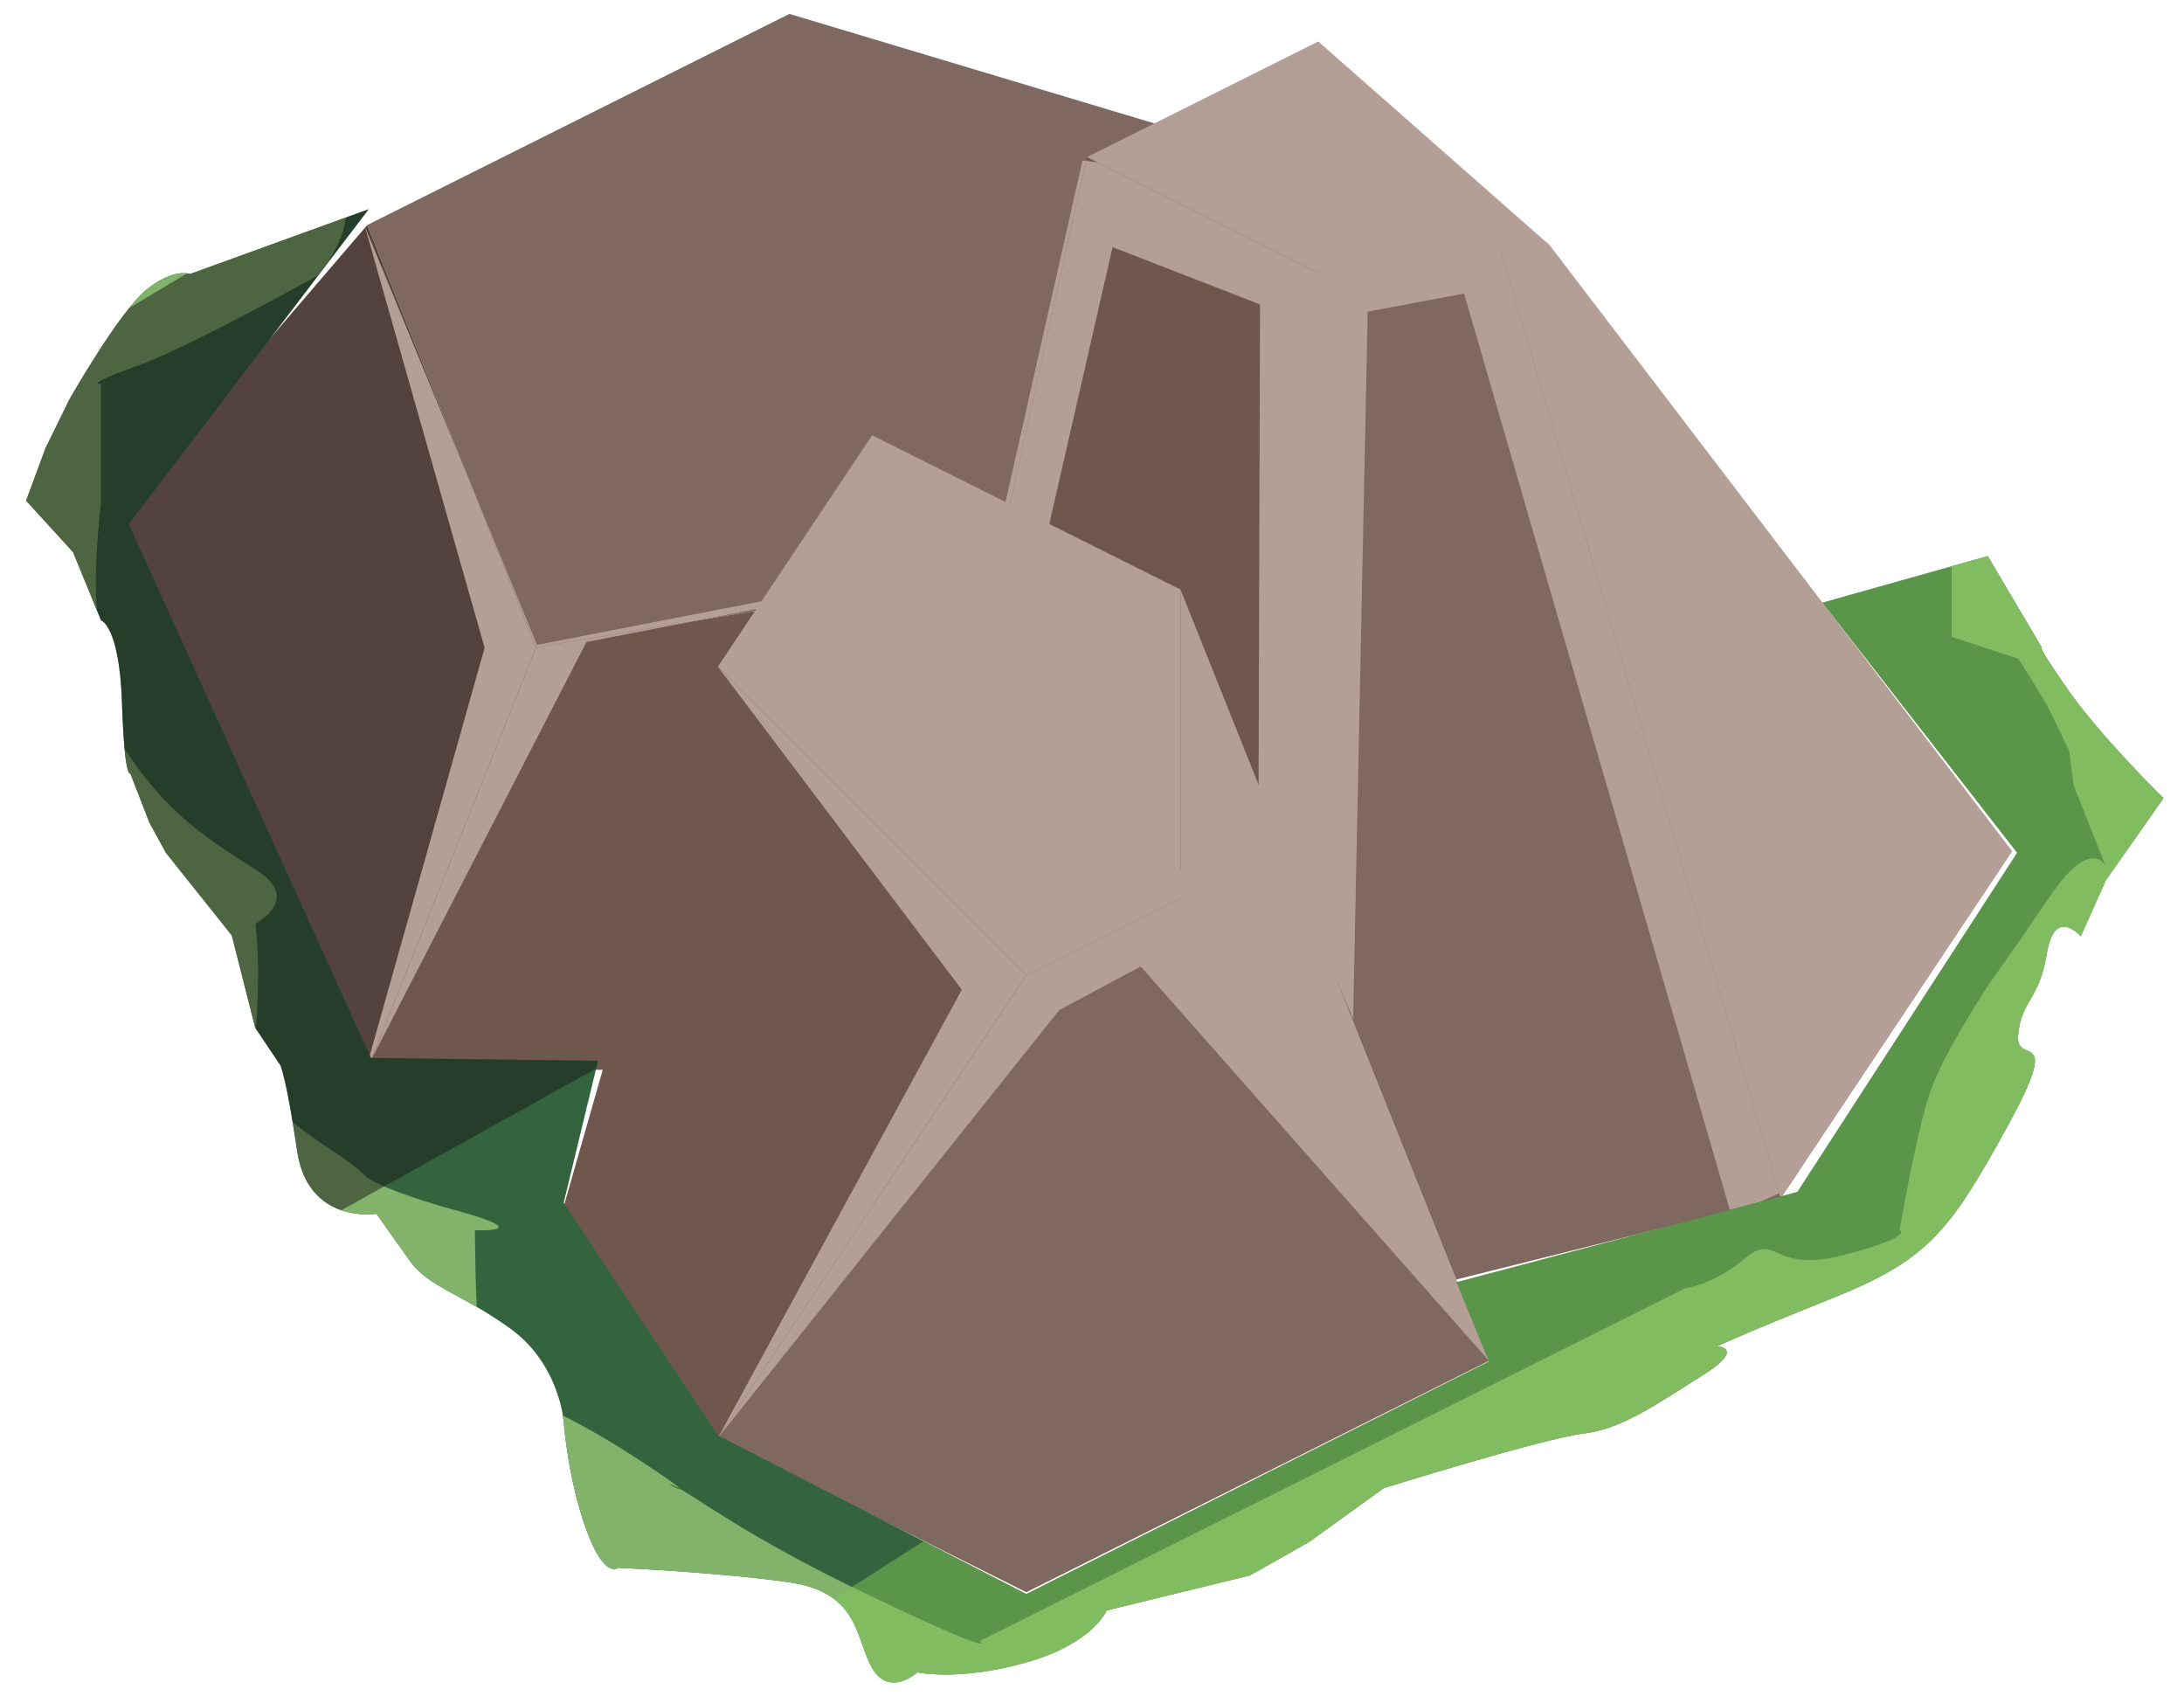 <?xml version="1.0" encoding="UTF-8" standalone="no"?><!DOCTYPE svg PUBLIC "-//W3C//DTD SVG 1.1//EN" "http://www.w3.org/Graphics/SVG/1.1/DTD/svg11.dtd"><svg width="100%" height="100%" viewBox="0 0 76 59" version="1.1" xmlns="http://www.w3.org/2000/svg" xmlns:xlink="http://www.w3.org/1999/xlink" xml:space="preserve" xmlns:serif="http://www.serif.com/" style="fill-rule:evenodd;clip-rule:evenodd;stroke-linejoin:round;stroke-miterlimit:1.414;"><g id="rock-mossy09"><g id="rock-highlights09"><g><g><g><path d="M27.473,0.484l14.694,4.408l-5.878,14.695l-17.633,2.938l-5.877,-14.694l14.694,-7.347Z" style="fill:#7e685f;"/><clipPath id="_clip1"><path d="M27.473,0.484l14.694,4.408l-5.878,14.695l-17.633,2.938l-5.877,-14.694l14.694,-7.347Z"/></clipPath><g clip-path="url(#_clip1)"><path d="M60.249,42.281l-9.301,-32.068l-3.355,0.63l-0.506,24.604l-3.291,-7.746l0.051,-17.111l-5.13,-1.992l-3.003,13.13l16.1,25.618l-12.119,-13.722l-2.835,1.519l-11.879,14.886l8.488,-15.595l-8.488,-11.238l1.704,-2.076l-6.277,1.215l-7.695,14.934l4.151,-14.731l-4.168,-14.665l5.99,14.563l15.896,-3.088l0.409,-1.88l2.679,-11.889l12.15,1.62l2.734,0.455l10.631,25.363l-0.638,8.201l-2.298,1.063Z" style="fill:#b49f97;"/></g><path d="M42.167,4.892l11.755,11.756l0,11.755l-17.633,-8.816l5.878,-14.695" style="fill:#b49f97;"/><clipPath id="_clip2"><path d="M42.167,4.892l11.755,11.756l0,11.755l-17.633,-8.816l5.878,-14.695"/></clipPath><g clip-path="url(#_clip2)"><path d="M60.249,42.281l-9.301,-32.068l-3.355,0.63l-0.506,24.604l-3.291,-7.746l0.051,-17.111l-5.13,-1.992l-3.003,13.13l16.1,25.618l-12.119,-13.722l-2.835,1.519l-11.879,14.886l8.488,-15.595l-8.488,-11.238l1.704,-2.076l-6.277,1.215l-7.695,14.934l4.151,-14.731l-4.168,-14.665l5.99,14.563l15.896,-3.088l0.409,-1.88l2.679,-11.889l12.15,1.62l2.734,0.455l10.631,25.363l-0.638,8.201l-2.298,1.063Z" style="fill:#b49f97;"/></g><path d="M36.289,19.587l17.633,8.816l-17.633,8.817l-23.51,0l5.877,-14.695l17.633,-2.938Z" style="fill:#70574e;"/><clipPath id="_clip3"><path d="M36.289,19.587l17.633,8.816l-17.633,8.817l-23.51,0l5.877,-14.695l17.633,-2.938Z"/></clipPath><g clip-path="url(#_clip3)"><path d="M60.249,42.281l-9.301,-32.068l-3.355,0.63l-0.506,24.604l-3.291,-7.746l0.051,-17.111l-5.13,-1.992l-3.003,13.13l16.1,25.618l-12.119,-13.722l-2.835,1.519l-11.879,14.886l8.488,-15.595l-8.488,-11.238l1.704,-2.076l-6.277,1.215l-7.695,14.934l4.151,-14.731l-4.168,-14.665l5.99,14.563l15.896,-3.088l0.409,-1.88l2.679,-11.889l12.15,1.62l2.734,0.455l10.631,25.363l-0.638,8.201l-2.298,1.063Z" style="fill:#b49f97;"/></g><path d="M12.779,7.831l5.877,14.694l-5.877,14.695l-8.817,-19.103l8.817,-10.286Z" style="fill:#54433d;"/><clipPath id="_clip4"><path d="M12.779,7.831l5.877,14.694l-5.877,14.695l-8.817,-19.103l8.817,-10.286Z"/></clipPath><g clip-path="url(#_clip4)"><path d="M60.249,42.281l-9.301,-32.068l-3.355,0.63l-0.506,24.604l-3.291,-7.746l0.051,-17.111l-5.13,-1.992l-3.003,13.13l16.1,25.618l-12.119,-13.722l-2.835,1.519l-11.879,14.886l8.488,-15.595l-8.488,-11.238l1.704,-2.076l-6.277,1.215l-7.695,14.934l4.151,-14.731l-4.168,-14.665l5.99,14.563l15.896,-3.088l0.409,-1.88l2.679,-11.889l12.15,1.62l2.734,0.455l10.631,25.363l-0.638,8.201l-2.298,1.063Z" style="fill:#b49f97;"/></g></g><g><path d="M53.922,8.525l16.1,21.092l-8.05,12.075l-10.665,-34.917l2.615,1.75Z" style="fill:#b49f97;"/><clipPath id="_clip5"><path d="M53.922,8.525l16.1,21.092l-8.05,12.075l-10.665,-34.917l2.615,1.75Z"/></clipPath><g clip-path="url(#_clip5)"><path d="M60.249,42.281l-9.301,-32.068l-3.355,0.63l-0.506,24.604l-3.291,-7.746l0.051,-17.111l-5.13,-1.992l-3.003,13.13l16.1,25.618l-12.119,-13.722l-2.835,1.519l-11.879,14.886l8.488,-15.595l-8.488,-11.238l1.704,-2.076l-6.277,1.215l-7.695,14.934l4.151,-14.731l-4.168,-14.665l5.99,14.563l15.896,-3.088l0.409,-1.88l2.679,-11.889l12.15,1.62l2.734,0.455l10.631,25.363l-0.638,8.201l-2.298,1.063Z" style="fill:#b49f97;"/></g><path d="M51.602,6.628l-5.729,2.864l0,36.225l16.099,-4.025l-10.37,-35.064Z" style="fill:#7e685f;"/><clipPath id="_clip6"><path d="M51.602,6.628l-5.729,2.864l0,36.225l16.099,-4.025l-10.37,-35.064Z"/></clipPath><g clip-path="url(#_clip6)"><path d="M60.249,42.281l-9.301,-32.068l-3.355,0.63l-0.506,24.604l-3.291,-7.746l0.051,-17.111l-5.13,-1.992l-3.003,13.13l16.1,25.618l-12.119,-13.722l-2.835,1.519l-11.879,14.886l8.488,-15.595l-8.488,-11.238l1.704,-2.076l-6.277,1.215l-7.695,14.934l4.151,-14.731l-4.168,-14.665l5.99,14.563l15.896,-3.088l0.409,-1.88l2.679,-11.889l12.15,1.62l2.734,0.455l10.631,25.363l-0.638,8.201l-2.298,1.063Z" style="fill:#b49f97;"/></g><path d="M53.922,8.528l-8.049,-7.085l-8.05,4.024l8.05,4.025l8.049,-0.964Z" style="fill:#b49f97;"/><clipPath id="_clip7"><path d="M53.922,8.528l-8.049,-7.085l-8.05,4.024l8.05,4.025l8.049,-0.964Z"/></clipPath><g clip-path="url(#_clip7)"><path d="M60.249,42.281l-9.301,-32.068l-3.355,0.63l-0.506,24.604l-3.291,-7.746l0.051,-17.111l-5.13,-1.992l-3.003,13.13l16.1,25.618l-12.119,-13.722l-2.835,1.519l-11.879,14.886l8.488,-15.595l-8.488,-11.238l1.704,-2.076l-6.277,1.215l-7.695,14.934l4.151,-14.731l-4.168,-14.665l5.99,14.563l15.896,-3.088l0.409,-1.88l2.679,-11.889l12.15,1.62l2.734,0.455l10.631,25.363l-0.638,8.201l-2.298,1.063Z" style="fill:#b49f97;"/></g><path d="M37.823,5.467l8.05,4.025l0,36.225l-16.1,-4.025l8.05,-36.225Z" style="fill:#70574e;"/><clipPath id="_clip8"><path d="M37.823,5.467l8.05,4.025l0,36.225l-16.1,-4.025l8.05,-36.225Z"/></clipPath><g clip-path="url(#_clip8)"><path d="M60.249,42.281l-9.301,-32.068l-3.355,0.63l-0.506,24.604l-3.291,-7.746l0.051,-17.111l-5.13,-1.992l-3.003,13.13l16.1,25.618l-12.119,-13.722l-2.835,1.519l-11.879,14.886l8.488,-15.595l-8.488,-11.238l1.704,-2.076l-6.277,1.215l-7.695,14.934l4.151,-14.731l-4.168,-14.665l5.99,14.563l15.896,-3.088l0.409,-1.88l2.679,-11.889l12.15,1.62l2.734,0.455l10.631,25.363l-0.638,8.201l-2.298,1.063Z" style="fill:#b49f97;"/></g></g><g><path d="M30.348,15.146l10.733,5.367l0,10.733l-5.367,2.683l-10.733,-10.733l5.367,-8.05Z" style="fill:#b49f97;"/><clipPath id="_clip9"><path d="M30.348,15.146l10.733,5.367l0,10.733l-5.367,2.683l-10.733,-10.733l5.367,-8.05Z"/></clipPath><g clip-path="url(#_clip9)"><path d="M60.249,42.281l-9.301,-32.068l-3.355,0.63l-0.506,24.604l-3.291,-7.746l0.051,-17.111l-5.13,-1.992l-3.003,13.13l16.1,25.618l-12.119,-13.722l-2.835,1.519l-11.879,14.886l8.488,-15.595l-8.488,-11.238l1.704,-2.076l-6.277,1.215l-7.695,14.934l4.151,-14.731l-4.168,-14.665l5.99,14.563l15.896,-3.088l0.409,-1.88l2.679,-11.889l12.15,1.62l2.734,0.455l10.631,25.363l-0.638,8.201l-2.298,1.063Z" style="fill:#b49f97;"/></g><path d="M41.081,31.246l10.733,16.1l-16.1,8.05l-10.733,-5.367l10.733,-16.1l5.367,-2.683Z" style="fill:#7e685f;"/><clipPath id="_clip10"><path d="M41.081,31.246l10.733,16.1l-16.1,8.05l-10.733,-5.367l10.733,-16.1l5.367,-2.683Z"/></clipPath><g clip-path="url(#_clip10)"><path d="M60.249,42.281l-9.301,-32.068l-3.355,0.63l-0.506,24.604l-3.291,-7.746l0.051,-17.111l-5.13,-1.992l-3.003,13.13l16.1,25.618l-12.119,-13.722l-2.835,1.519l-11.879,14.886l8.488,-15.595l-8.488,-11.238l1.704,-2.076l-6.277,1.215l-7.695,14.934l4.151,-14.731l-4.168,-14.665l5.99,14.563l15.896,-3.088l0.409,-1.88l2.679,-11.889l12.15,1.62l2.734,0.455l10.631,25.363l-0.638,8.201l-2.298,1.063Z" style="fill:#b49f97;"/></g><path d="M35.714,33.929l-10.733,16.1l-5.366,-8.05l5.366,-18.783l10.733,10.733Z" style="fill:#70574e;"/><clipPath id="_clip11"><path d="M35.714,33.929l-10.733,16.1l-5.366,-8.05l5.366,-18.783l10.733,10.733Z"/></clipPath><g clip-path="url(#_clip11)"><path d="M60.249,42.281l-9.301,-32.068l-3.355,0.63l-0.506,24.604l-3.291,-7.746l0.051,-17.111l-5.13,-1.992l-3.003,13.13l16.1,25.618l-12.119,-13.722l-2.835,1.519l-11.879,14.886l8.488,-15.595l-8.488,-11.238l1.704,-2.076l-6.277,1.215l-7.695,14.934l4.151,-14.731l-4.168,-14.665l5.99,14.563l15.896,-3.088l0.409,-1.88l2.679,-11.889l12.15,1.62l2.734,0.455l10.631,25.363l-0.638,8.201l-2.298,1.063Z" style="fill:#b49f97;"/></g><path d="M41.081,20.513l10.733,26.833l-10.733,-16.1l0,-10.733Z" style="fill:#b49f97;"/><clipPath id="_clip12"><path d="M41.081,20.513l10.733,26.833l-10.733,-16.1l0,-10.733Z"/></clipPath><g clip-path="url(#_clip12)"><path d="M60.249,42.281l-9.301,-32.068l-3.355,0.63l-0.506,24.604l-3.291,-7.746l0.051,-17.111l-5.13,-1.992l-3.003,13.13l16.1,25.618l-12.119,-13.722l-2.835,1.519l-11.879,14.886l8.488,-15.595l-8.488,-11.238l1.704,-2.076l-6.277,1.215l-7.695,14.934l4.151,-14.731l-4.168,-14.665l5.99,14.563l15.896,-3.088l0.409,-1.88l2.679,-11.889l12.15,1.62l2.734,0.455l10.631,25.363l-0.638,8.201l-2.298,1.063Z" style="fill:#b49f97;"/></g></g></g></g></g><path d="M63.42,20.968l5.75,-1.619l1.875,3.173c0,0 -0.184,-0.084 0.958,1.534c1.142,1.618 3.28,3.716 3.28,3.716l-2.003,2.85l-0.872,1.952c0,0 -0.909,-1.056 -1.18,0.59c-0.272,1.645 -0.87,1.604 -0.999,2.814c-0.129,1.21 1.624,-0.422 -0.395,3.249c-2.018,3.67 -2.779,4.622 -6.11,5.954c-3.33,1.332 -3.97,1.659 -3.97,1.659c0,0 1.02,0.054 -0.502,1.005c-1.523,0.952 -2.794,1.876 -4.157,2.032c-1.362,0.157 -6.942,1.896 -6.942,1.896l-2.604,1.877l-2.055,1.16l-4.987,1.219c0,0 -0.447,1.142 -2.793,1.808c-2.345,0.666 -3.79,0.345 -3.79,0.345c0,0 -0.981,0.892 -1.576,-0.155c-0.595,-1.047 -0.432,-2.624 -2.892,-2.977c-2.461,-0.353 -5.954,-0.503 -5.954,-0.503c0,0 -0.466,0.415 -1.103,-1.336c-0.637,-1.75 -0.784,-3.748 -0.784,-3.748c0,0 -0.139,-1.998 -1.852,-3.235c-1.712,-1.237 -2.843,-1.428 -3.515,-2.379c-0.672,-0.952 -1.147,-1.618 -1.147,-1.618c0,0 -2.379,0.381 -2.76,-2.189c-0.381,-2.569 -0.584,-2.976 -0.584,-2.976l-0.875,-1.306l-0.815,-3.216l-2.293,-2.874l-0.577,-1.057l-0.66,-1.702c0,0 -0.206,0.22 -0.293,-2.459c-0.088,-2.68 -0.729,-2.87 -0.729,-2.87l-0.974,-2.374l-1.632,-1.79l0.678,-1.831l0.824,-1.681c0,0 1.745,-3.077 2.696,-3.838c0.952,-0.761 1.504,-0.533 1.504,-0.533l6.219,-2.256l-8.348,10.958l8.428,18.57l7.9,0.099l-1.195,4.944l5.366,8.089l10.733,5.519l16.1,-8.089l-1.126,-2.759l11.859,-3.14l7.648,-11.8l-6.775,-8.702Z" style="fill:#33643d;"/><clipPath id="_clip13"><path d="M63.42,20.968l5.75,-1.619l1.875,3.173c0,0 -0.184,-0.084 0.958,1.534c1.142,1.618 3.28,3.716 3.28,3.716l-2.003,2.85l-0.872,1.952c0,0 -0.909,-1.056 -1.18,0.59c-0.272,1.645 -0.87,1.604 -0.999,2.814c-0.129,1.21 1.624,-0.422 -0.395,3.249c-2.018,3.67 -2.779,4.622 -6.11,5.954c-3.33,1.332 -3.97,1.659 -3.97,1.659c0,0 1.02,0.054 -0.502,1.005c-1.523,0.952 -2.794,1.876 -4.157,2.032c-1.362,0.157 -6.942,1.896 -6.942,1.896l-2.604,1.877l-2.055,1.16l-4.987,1.219c0,0 -0.447,1.142 -2.793,1.808c-2.345,0.666 -3.79,0.345 -3.79,0.345c0,0 -0.981,0.892 -1.576,-0.155c-0.595,-1.047 -0.432,-2.624 -2.892,-2.977c-2.461,-0.353 -5.954,-0.503 -5.954,-0.503c0,0 -0.466,0.415 -1.103,-1.336c-0.637,-1.75 -0.784,-3.748 -0.784,-3.748c0,0 -0.139,-1.998 -1.852,-3.235c-1.712,-1.237 -2.843,-1.428 -3.515,-2.379c-0.672,-0.952 -1.147,-1.618 -1.147,-1.618c0,0 -2.379,0.381 -2.76,-2.189c-0.381,-2.569 -0.584,-2.976 -0.584,-2.976l-0.875,-1.306l-0.815,-3.216l-2.293,-2.874l-0.577,-1.057l-0.66,-1.702c0,0 -0.206,0.22 -0.293,-2.459c-0.088,-2.68 -0.729,-2.87 -0.729,-2.87l-0.974,-2.374l-1.632,-1.79l0.678,-1.831l0.824,-1.681c0,0 1.745,-3.077 2.696,-3.838c0.952,-0.761 1.504,-0.533 1.504,-0.533l6.219,-2.256l-8.348,10.958l8.428,18.57l7.9,0.099l-1.195,4.944l5.366,8.089l10.733,5.519l16.1,-8.089l-1.126,-2.759l11.859,-3.14l7.648,-11.8l-6.775,-8.702Z"/></clipPath><g clip-path="url(#_clip13)"><path d="M53.303,18.051l18.428,-4.435c10.153,8.259 9.816,21.994 -3.817,42.671l-53.666,8.771l24.443,-15.626l14.612,-31.381Z" style="fill:#83c759;fill-opacity:0.5;"/><path d="M71.717,17.776c-1.332,-0.095 -3.803,0.945 -3.803,0.945l0,3.432l2.332,0.768l0.995,1.611l0.769,1.603l0.154,1.194l1.116,2.817c0,0 -0.494,-1.091 -1.932,1.025c-1.439,2.115 -2.062,2.963 -2.062,2.963c0,0 -1.661,2.483 -2.136,3.91c-0.476,1.427 -1.047,4.758 -1.047,4.758c0,0 0.559,0.213 -1.957,0.868c-2.515,0.654 -2.303,-0.825 -3.409,0.105c-1.105,0.93 -2.093,1.047 -2.093,1.047l-2.817,1.408l-2.398,1.199l-1.615,0.808l-8.319,4.159l-3.768,1.884l-5.633,2.817c0,0 0.845,0.645 -3.746,-1.544c-4.592,-2.189 -6.172,-3.541 -6.904,-3.864c-0.733,-0.323 1.742,1.009 -1.494,-1.084c-3.235,-2.094 -5.111,-2.244 -5.267,-3.834c-0.157,-1.59 -0.157,-3.969 -0.157,-3.969c0,0 2.189,0.095 -0.571,-0.666c-2.759,-0.761 -3.214,-1.195 -3.214,-1.195c0,0 1.258,1.278 0,0c-1.258,-1.279 -4.082,-2.041 -3.859,-4.8c0.222,-2.76 0,-4.004 0,-4.004c0,0 1.68,-0.849 0,-1.896c-1.681,-1.046 -2.918,-1.903 -4.155,-3.616c-1.237,-1.713 -1.212,-2.538 -1.212,-2.538c0,0 0.406,-0.887 0,-2.124c-0.406,-1.237 0,-4.473 0,-4.473l0,-4.136c0,0 -0.679,0.07 1.218,-0.609c1.897,-0.679 6.357,-3.178 6.357,-3.178c0,0 2.269,-2.775 -0.239,-3.278c-2.508,-0.503 -7.336,-0.027 -7.336,-0.027c0,0 -3.165,5.614 -3.26,6.851c-0.096,1.237 -1.238,4.758 -0.857,6.756c0.381,1.998 1.763,8.469 4.117,13.037c2.354,4.567 4.193,17.604 5.367,18.936c1.174,1.332 24.96,10.747 24.96,10.747l27.535,-8.4l17.27,-19.369l6.23,-13.848c0,0 -11.828,-3.101 -13.16,-3.196Z" style="fill:#82b36a;"/><clipPath id="_clip14"><path d="M71.717,17.776c-1.332,-0.095 -3.803,0.945 -3.803,0.945l0,3.432l2.332,0.768l0.995,1.611l0.769,1.603l0.154,1.194l1.116,2.817c0,0 -0.494,-1.091 -1.932,1.025c-1.439,2.115 -2.062,2.963 -2.062,2.963c0,0 -1.661,2.483 -2.136,3.91c-0.476,1.427 -1.047,4.758 -1.047,4.758c0,0 0.559,0.213 -1.957,0.868c-2.515,0.654 -2.303,-0.825 -3.409,0.105c-1.105,0.93 -2.093,1.047 -2.093,1.047l-2.817,1.408l-2.398,1.199l-1.615,0.808l-8.319,4.159l-3.768,1.884l-5.633,2.817c0,0 0.845,0.645 -3.746,-1.544c-4.592,-2.189 -6.172,-3.541 -6.904,-3.864c-0.733,-0.323 1.742,1.009 -1.494,-1.084c-3.235,-2.094 -5.111,-2.244 -5.267,-3.834c-0.157,-1.59 -0.157,-3.969 -0.157,-3.969c0,0 2.189,0.095 -0.571,-0.666c-2.759,-0.761 -3.214,-1.195 -3.214,-1.195c0,0 1.258,1.278 0,0c-1.258,-1.279 -4.082,-2.041 -3.859,-4.8c0.222,-2.76 0,-4.004 0,-4.004c0,0 1.68,-0.849 0,-1.896c-1.681,-1.046 -2.918,-1.903 -4.155,-3.616c-1.237,-1.713 -1.212,-2.538 -1.212,-2.538c0,0 0.406,-0.887 0,-2.124c-0.406,-1.237 0,-4.473 0,-4.473l0,-4.136c0,0 -0.679,0.07 1.218,-0.609c1.897,-0.679 6.357,-3.178 6.357,-3.178c0,0 2.269,-2.775 -0.239,-3.278c-2.508,-0.503 -7.336,-0.027 -7.336,-0.027c0,0 -3.165,5.614 -3.26,6.851c-0.096,1.237 -1.238,4.758 -0.857,6.756c0.381,1.998 1.763,8.469 4.117,13.037c2.354,4.567 4.193,17.604 5.367,18.936c1.174,1.332 24.96,10.747 24.96,10.747l27.535,-8.4l17.27,-19.369l6.23,-13.848c0,0 -11.828,-3.101 -13.16,-3.196Z"/></clipPath><g clip-path="url(#_clip14)"><path d="M53.303,18.051l18.428,-4.435c10.153,8.259 9.816,21.994 -3.817,42.671l-53.666,8.771l24.443,-15.626l14.612,-31.381Z" style="fill:#83c759;fill-opacity:0.5;"/></g><path d="M15.461,4.156l9.52,30.664l-16.099,8.952l-12.122,-28.429l18.701,-11.187Z" style="fill:#191919;fill-opacity:0.5;"/></g></g></svg>